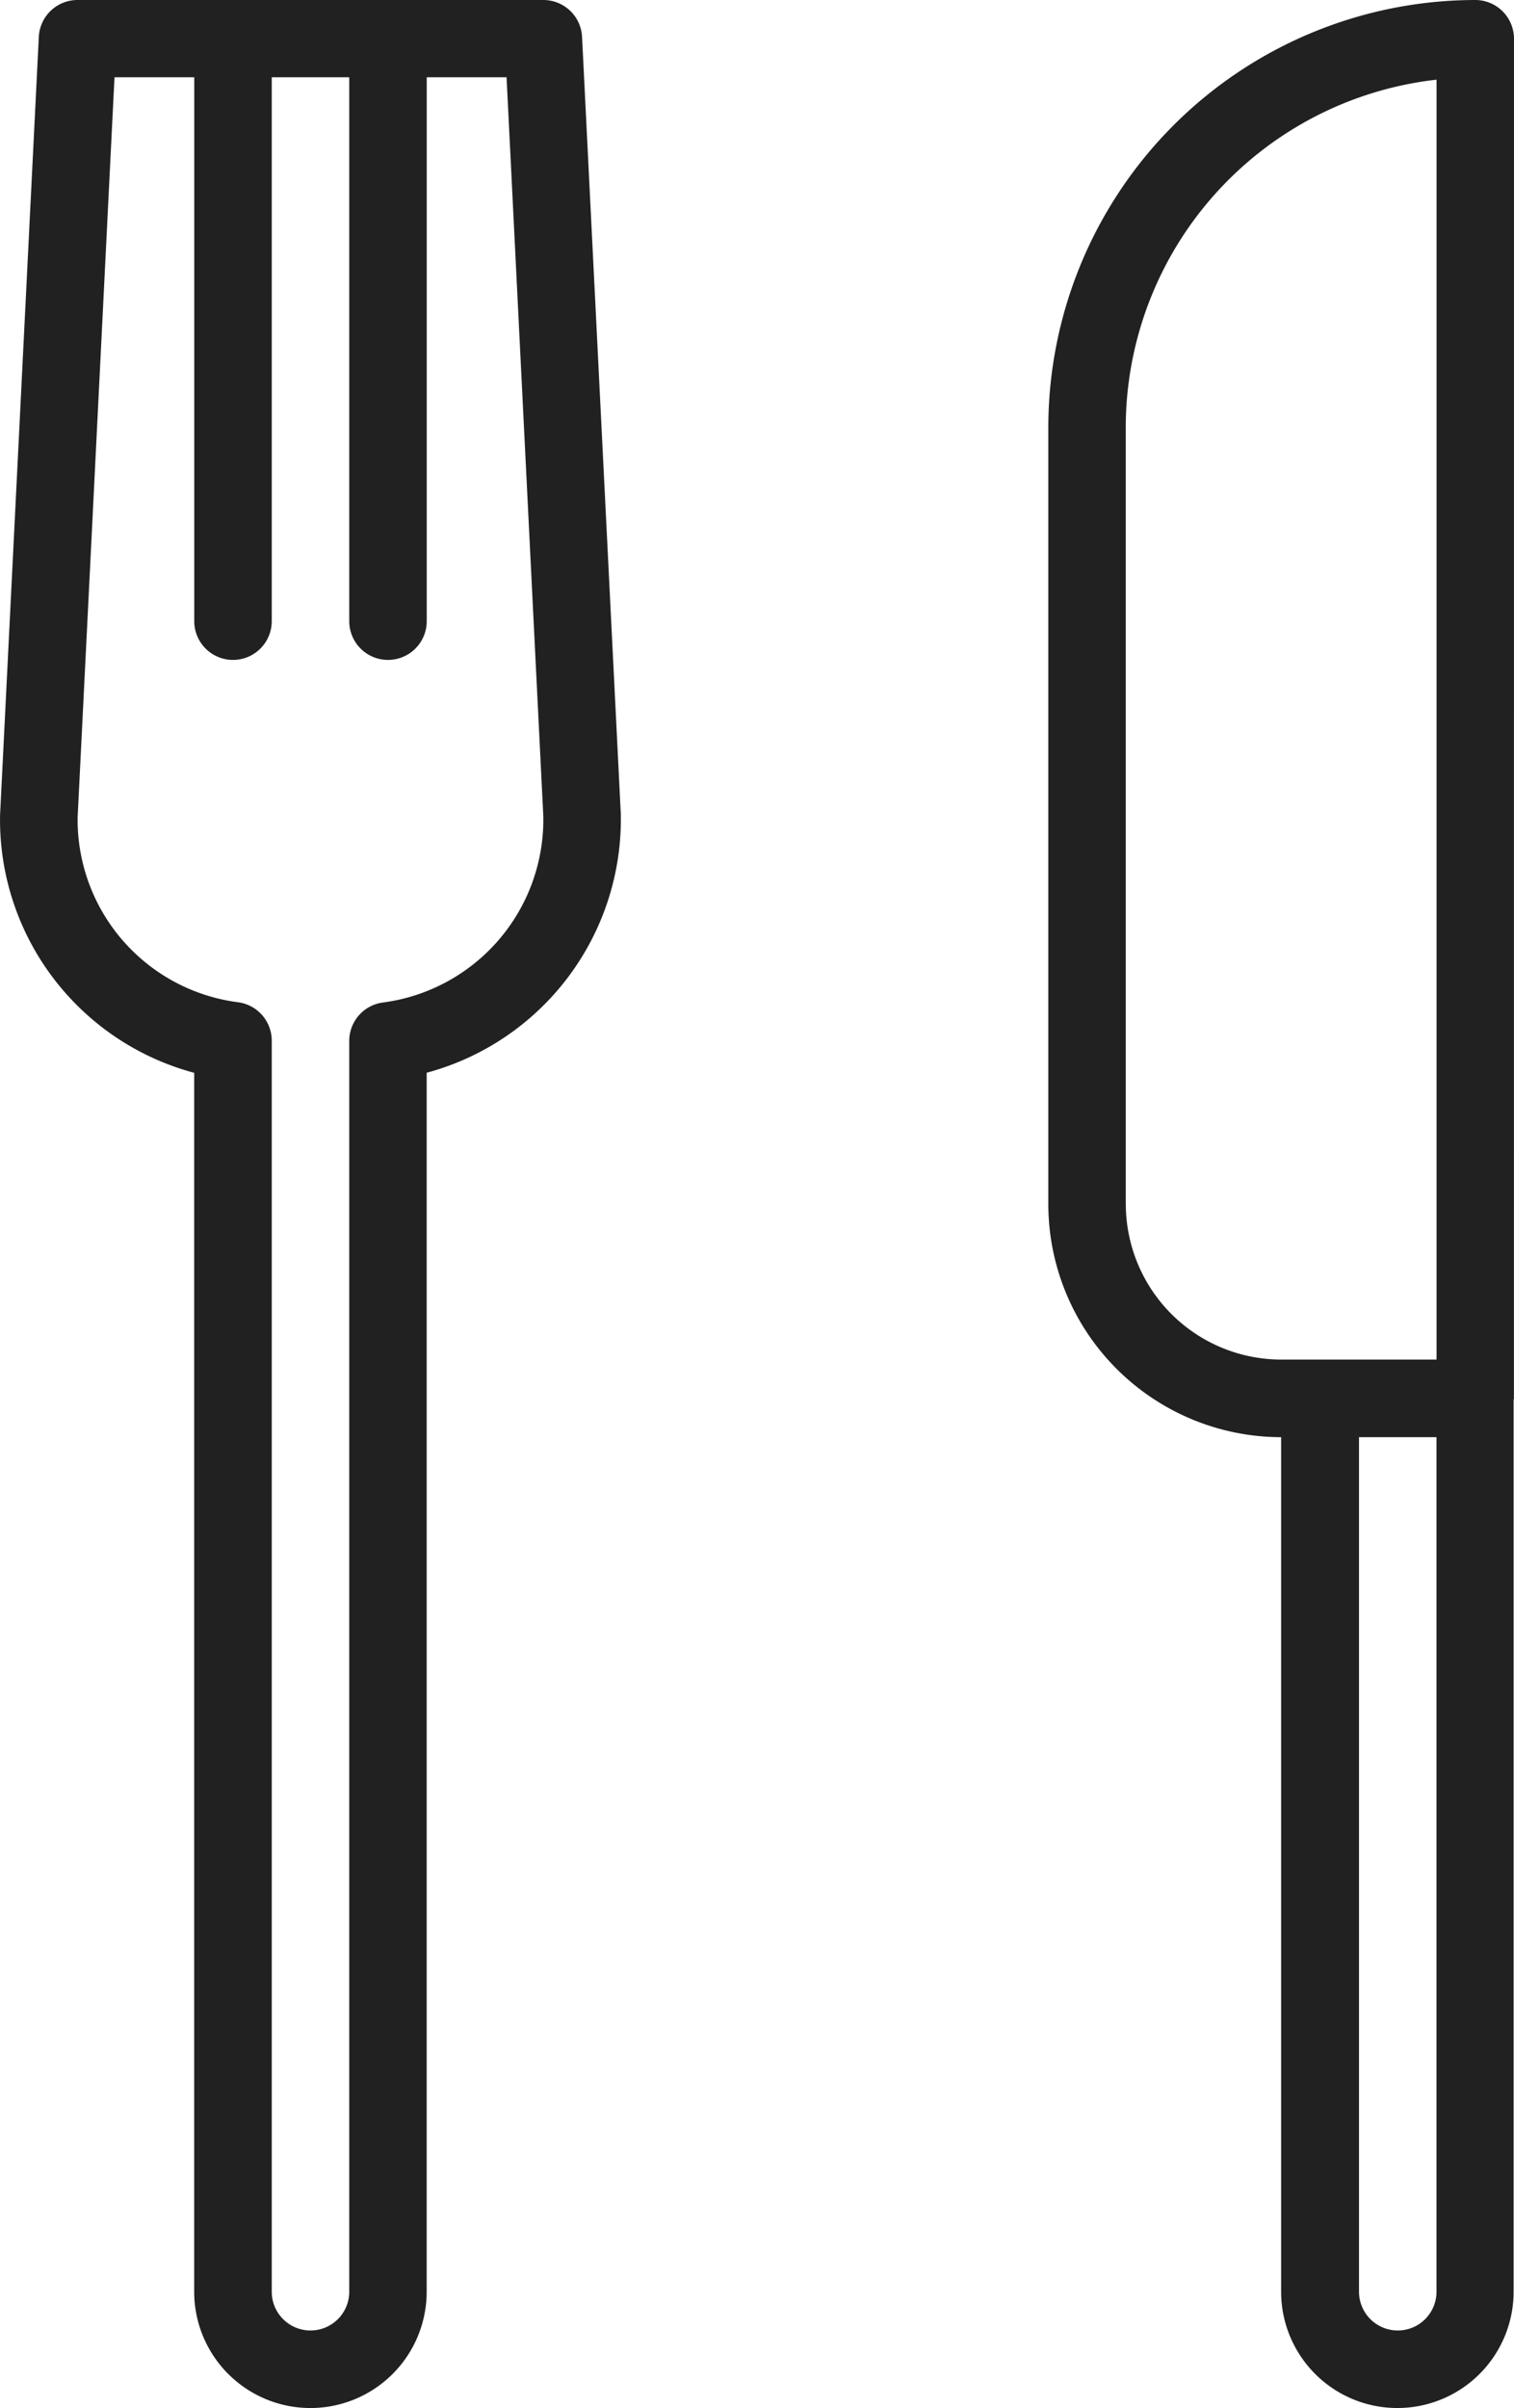 <svg xmlns="http://www.w3.org/2000/svg" width="23.444" height="37.268" viewBox="0 0 23.444 37.268"><g transform="translate(0)"><path d="M245.773,386.833h-7.216a.6.6,0,0,0-.6.571l-.6,12.043a4.054,4.054,0,0,0,3.006,3.989V422.3a1.8,1.8,0,0,0,1.8,1.8h0a1.8,1.8,0,0,0,1.8-1.8V403.435a4.063,4.063,0,0,0,3.006-4.008l-.6-12.023A.6.6,0,0,0,245.773,386.833Zm-2.488,15.515a.6.6,0,0,0-.521.6V422.3a.6.6,0,0,1-.6.6h0a.6.6,0,0,1-.6-.6V402.944a.6.6,0,0,0-.522-.6,2.849,2.849,0,0,1-2.484-2.862l.571-11.453h1.235v8.417a.6.6,0,1,0,1.2,0v-8.417h1.2v8.417a.6.6,0,1,0,1.2,0v-8.417H245.2l.569,11.433A2.855,2.855,0,0,1,243.285,402.348Z" transform="translate(-237.356 -386.833)" fill="#212121"/><path d="M260.8,387.433a.6.6,0,0,0-.6-.6,6.62,6.62,0,0,0-6.611,6.612v12.024a3.61,3.61,0,0,0,3.605,3.606h0V422.3a1.8,1.8,0,0,0,3.6,0V408.5c0-.009.005-.016.005-.025Zm-6.012,18.036V393.445a5.421,5.421,0,0,1,4.813-5.379v19.808H257.2A2.409,2.409,0,0,1,254.789,405.469ZM259,422.9a.6.6,0,0,1-.6-.6V409.075h1.2V422.3A.6.6,0,0,1,259,422.9Z" transform="translate(-237.356 -386.833)" fill="#212121"/></g></svg>